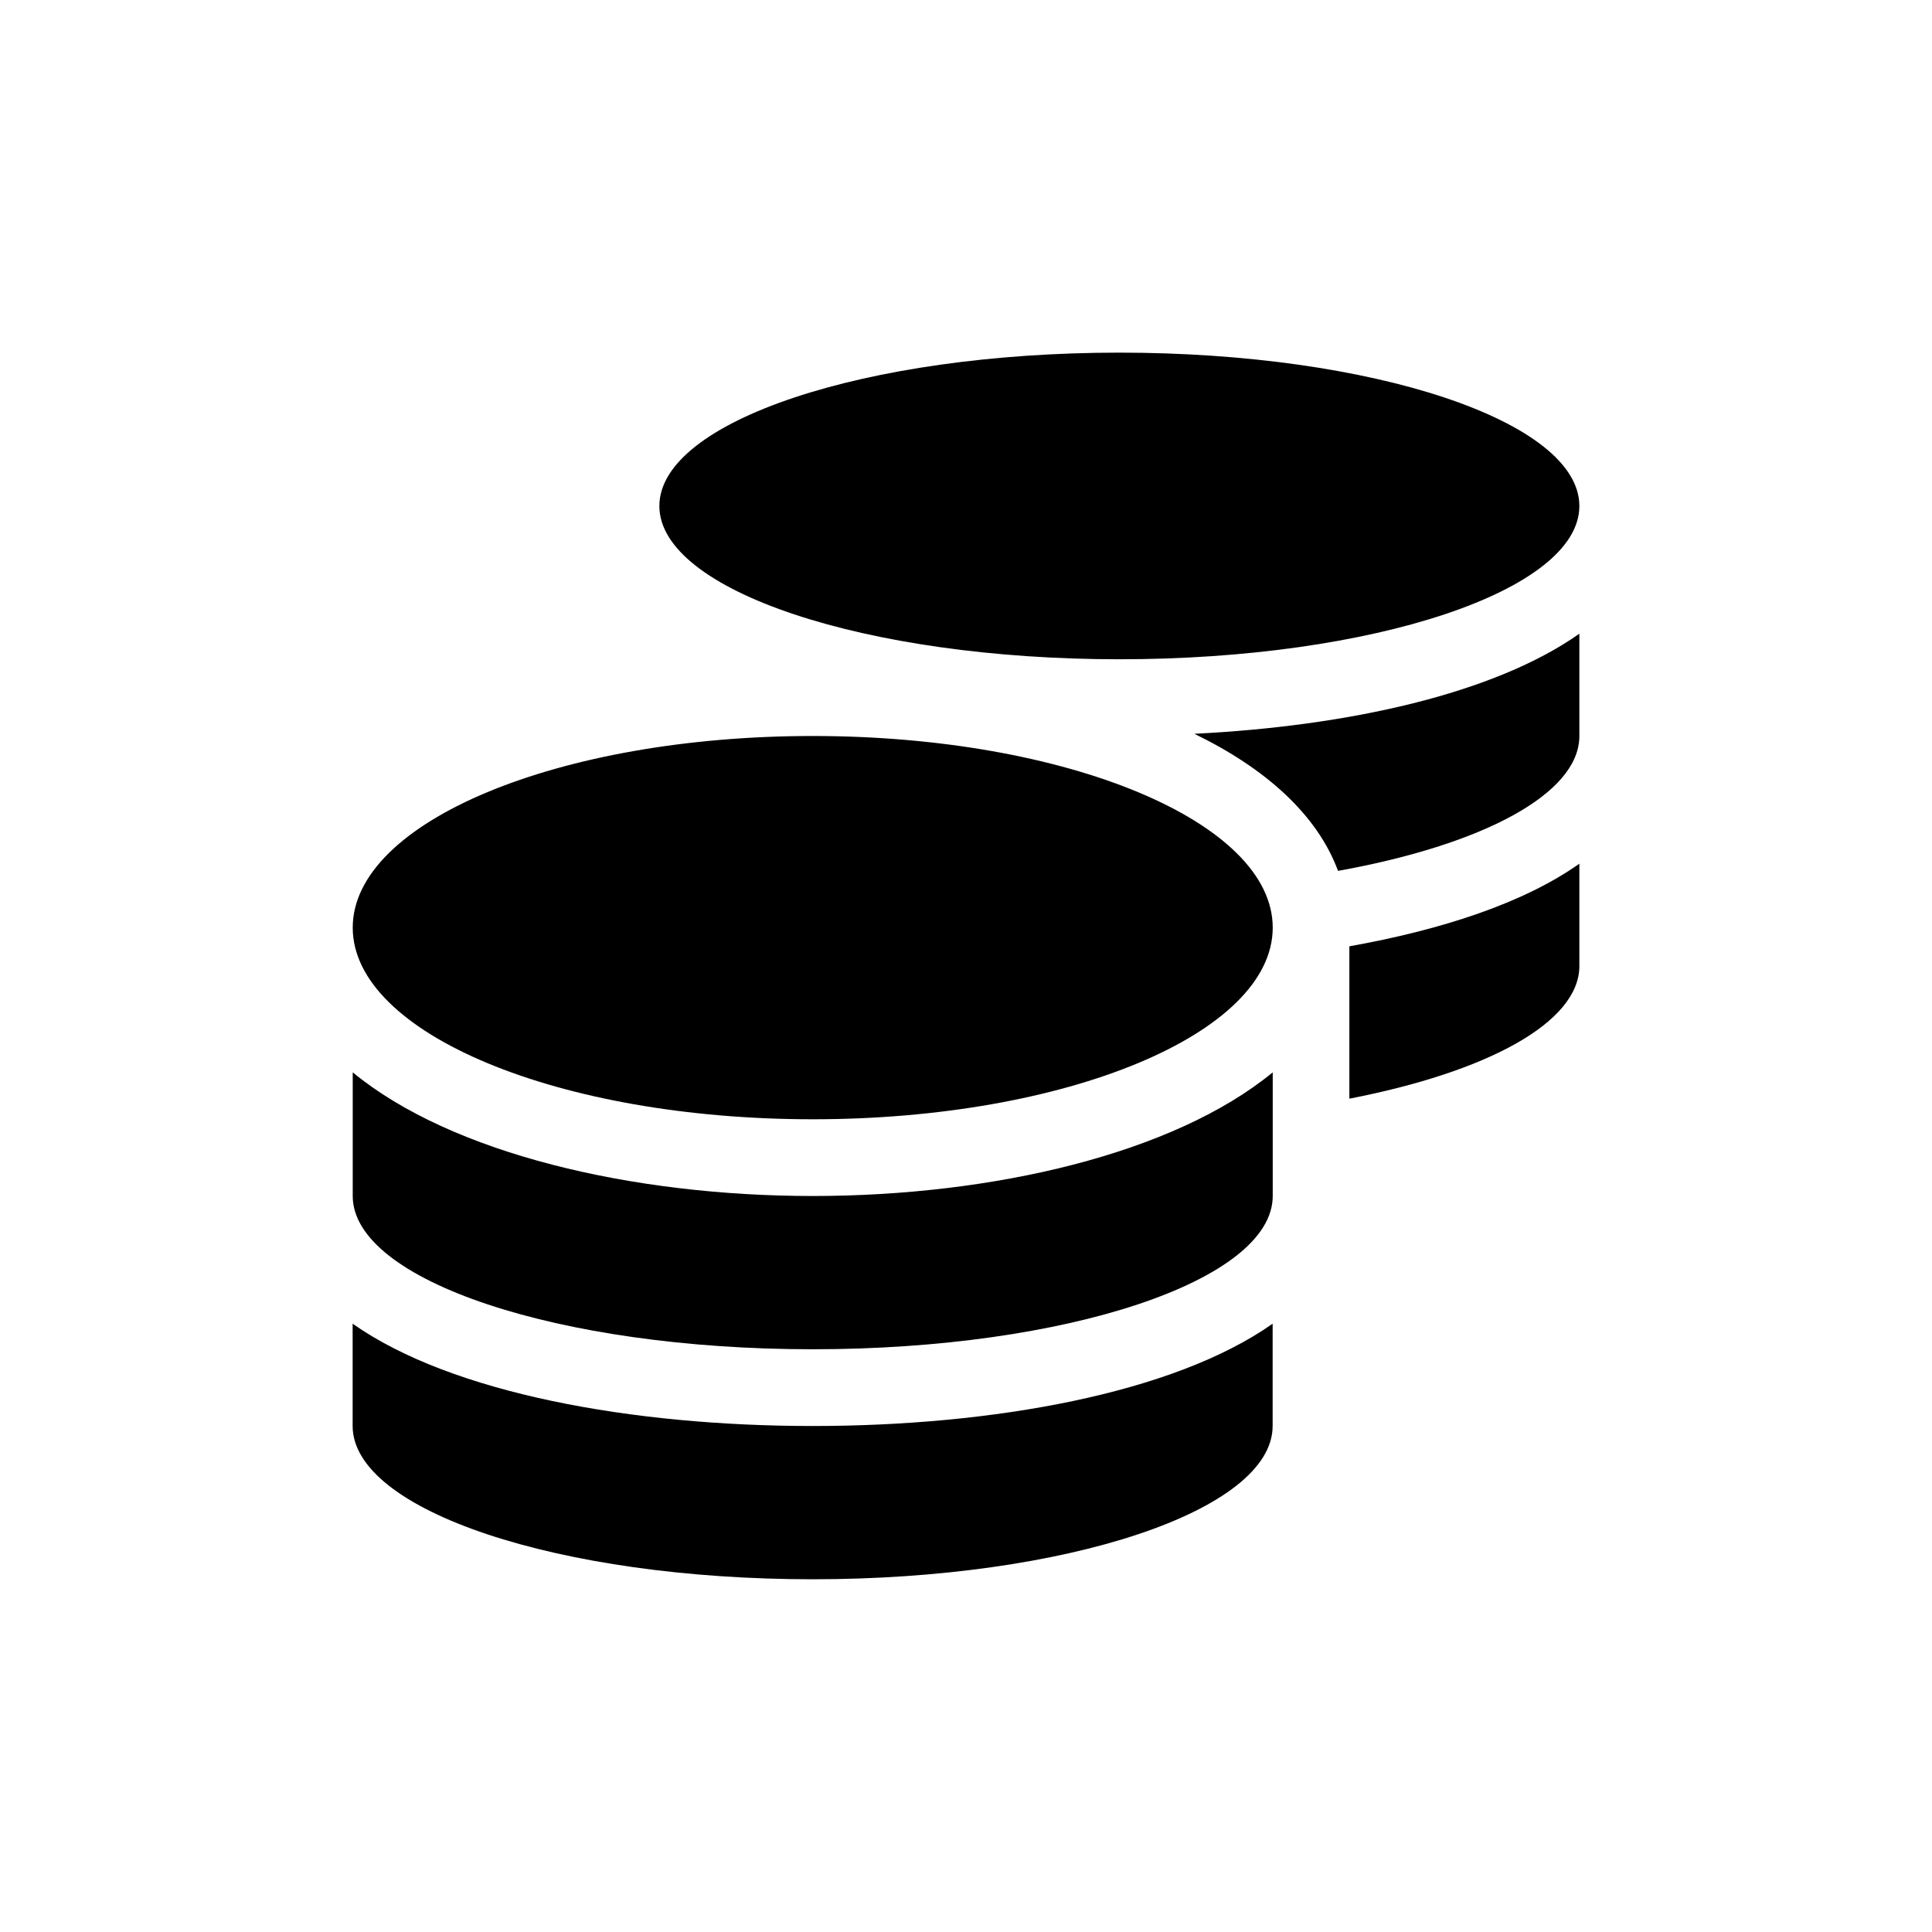 <svg xmlns="http://www.w3.org/2000/svg" viewBox="0 0 21 21" role="presentation" aria-hidden="true"><path d="M3.833 14.388V15.5c0 .919 2.24 1.666 5 1.666s5-.747 5-1.666v-1.112c-1.075.758-3.041 1.112-5 1.112-1.958 0-3.924-.354-5-1.112Zm8.334-7.222c2.76 0 5-.747 5-1.666 0-.92-2.24-1.667-5-1.667s-5 .747-5 1.667c0 .919 2.24 1.666 5 1.666Zm-8.333 4.49V13c0 .919 2.24 1.666 5 1.666s5-.747 5-1.666v-1.344c-1.076.885-3.045 1.344-5 1.344-1.956 0-3.925-.459-5-1.344Zm10.833.286c1.492-.289 2.5-.825 2.5-1.442V9.388c-.604.427-1.492.718-2.5.898v1.656ZM8.834 8c-2.76 0-5 .932-5 2.083 0 1.151 2.24 2.083 5 2.083s5-.932 5-2.083c0-1.151-2.24-2.083-5-2.083Zm5.71 1.466c1.563-.281 2.623-.834 2.623-1.466V6.888c-.925.653-2.513 1.005-4.185 1.088.768.373 1.333.873 1.562 1.49Z" fill="currentColor"/></svg>